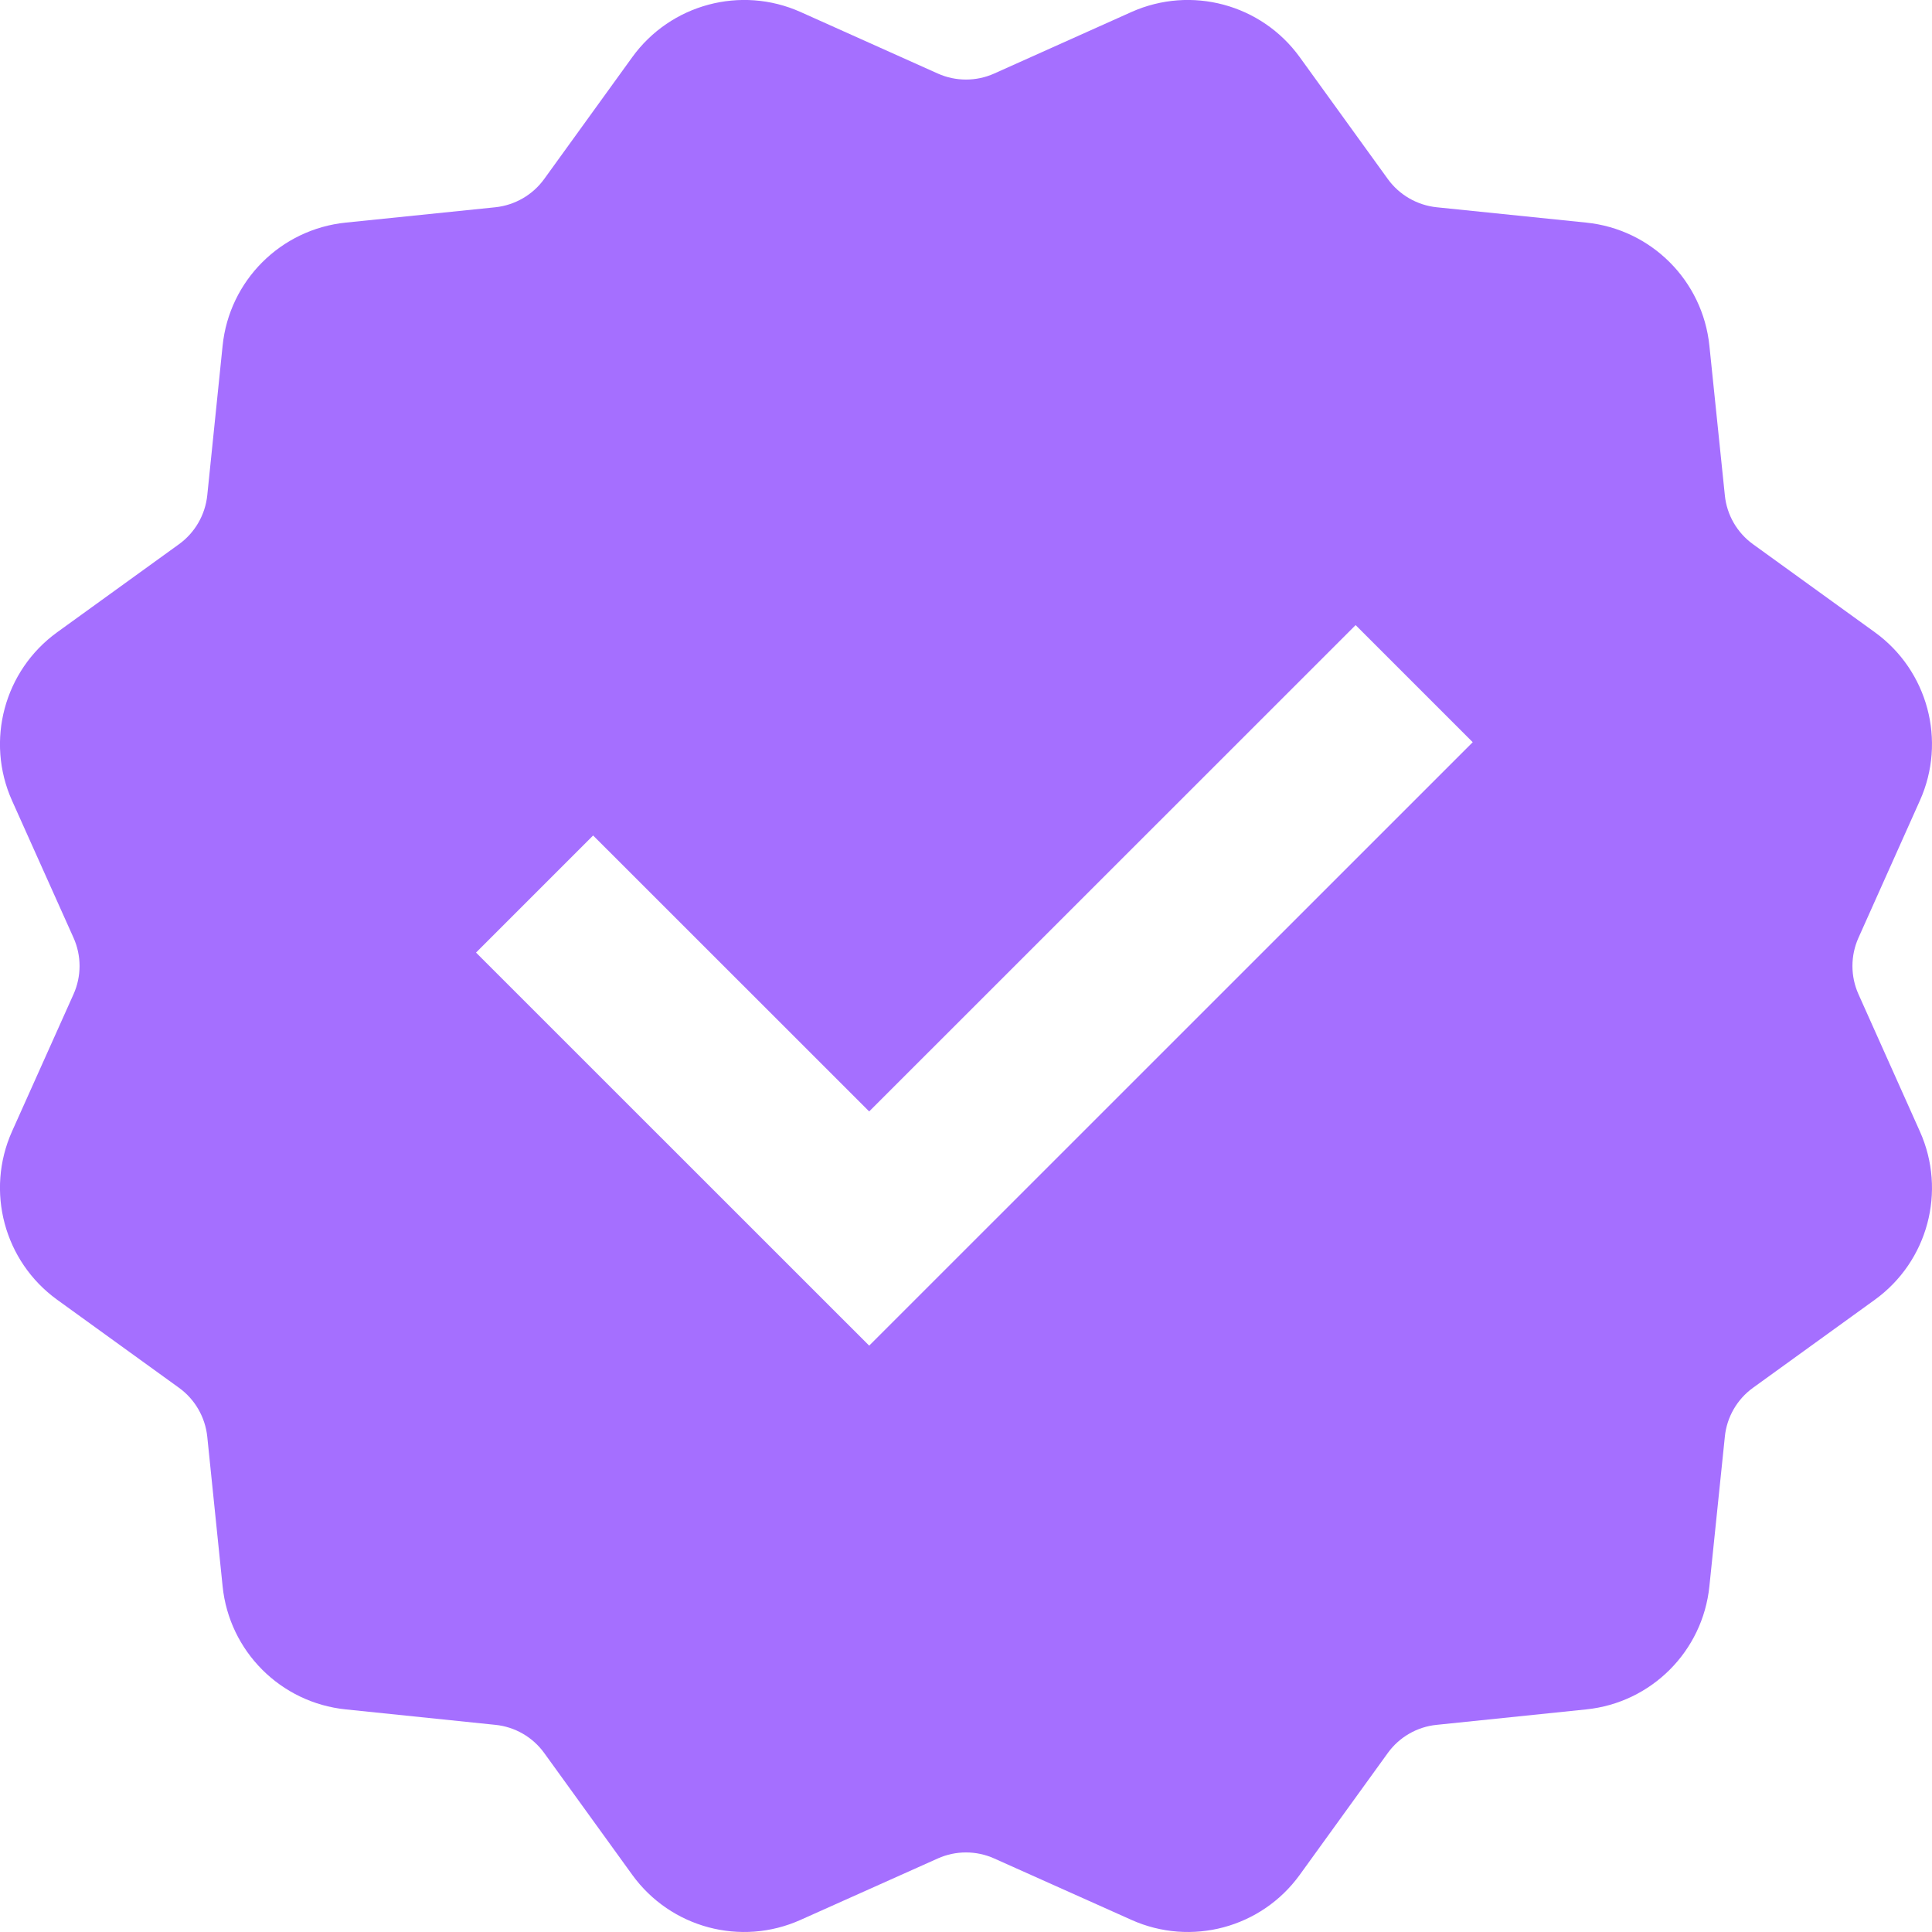 <svg width="18" height="18" viewBox="0 0 18 18" fill="none" xmlns="http://www.w3.org/2000/svg">
    <path fill-rule="evenodd" clip-rule="evenodd" d="M8.737 17.315L7.459 17.887C6.903 18.137 6.248 17.961 5.891 17.468L5.07 16.332C4.963 16.184 4.797 16.088 4.615 16.07L3.221 15.926C2.615 15.864 2.136 15.385 2.074 14.779L1.931 13.385C1.912 13.203 1.816 13.037 1.668 12.93L0.532 12.109C0.039 11.752 -0.137 11.098 0.112 10.541L0.685 9.263C0.76 9.096 0.76 8.904 0.685 8.737L0.112 7.459C-0.137 6.903 0.039 6.248 0.532 5.891L1.668 5.07C1.816 4.963 1.912 4.797 1.931 4.615L2.074 3.221C2.136 2.615 2.615 2.136 3.221 2.074L4.615 1.931C4.797 1.912 4.963 1.816 5.07 1.668L5.891 0.532C6.248 0.039 6.903 -0.137 7.459 0.112L8.737 0.685C8.904 0.76 9.096 0.76 9.263 0.685L10.541 0.112C11.098 -0.137 11.752 0.039 12.109 0.532L12.93 1.668C13.037 1.816 13.203 1.912 13.385 1.931L14.779 2.074C15.385 2.136 15.864 2.615 15.926 3.221L16.07 4.615C16.088 4.797 16.184 4.963 16.332 5.07L17.468 5.891C17.961 6.248 18.137 6.903 17.887 7.459L17.315 8.737C17.24 8.904 17.24 9.096 17.315 9.263L17.887 10.541C18.137 11.098 17.961 11.752 17.468 12.109L16.332 12.93C16.184 13.037 16.088 13.203 16.07 13.385L15.926 14.779C15.864 15.385 15.385 15.864 14.779 15.926L13.385 16.07C13.203 16.088 13.037 16.184 12.93 16.332L12.109 17.468C11.752 17.961 11.098 18.137 10.541 17.887L9.263 17.315C9.096 17.24 8.904 17.24 8.737 17.315ZM5.526 7.784L4.435 8.875L8.098 12.537L13.721 6.915L12.63 5.824L8.098 10.355L5.526 7.784Z" fill="#A56FFF"/>
    </svg>
    
